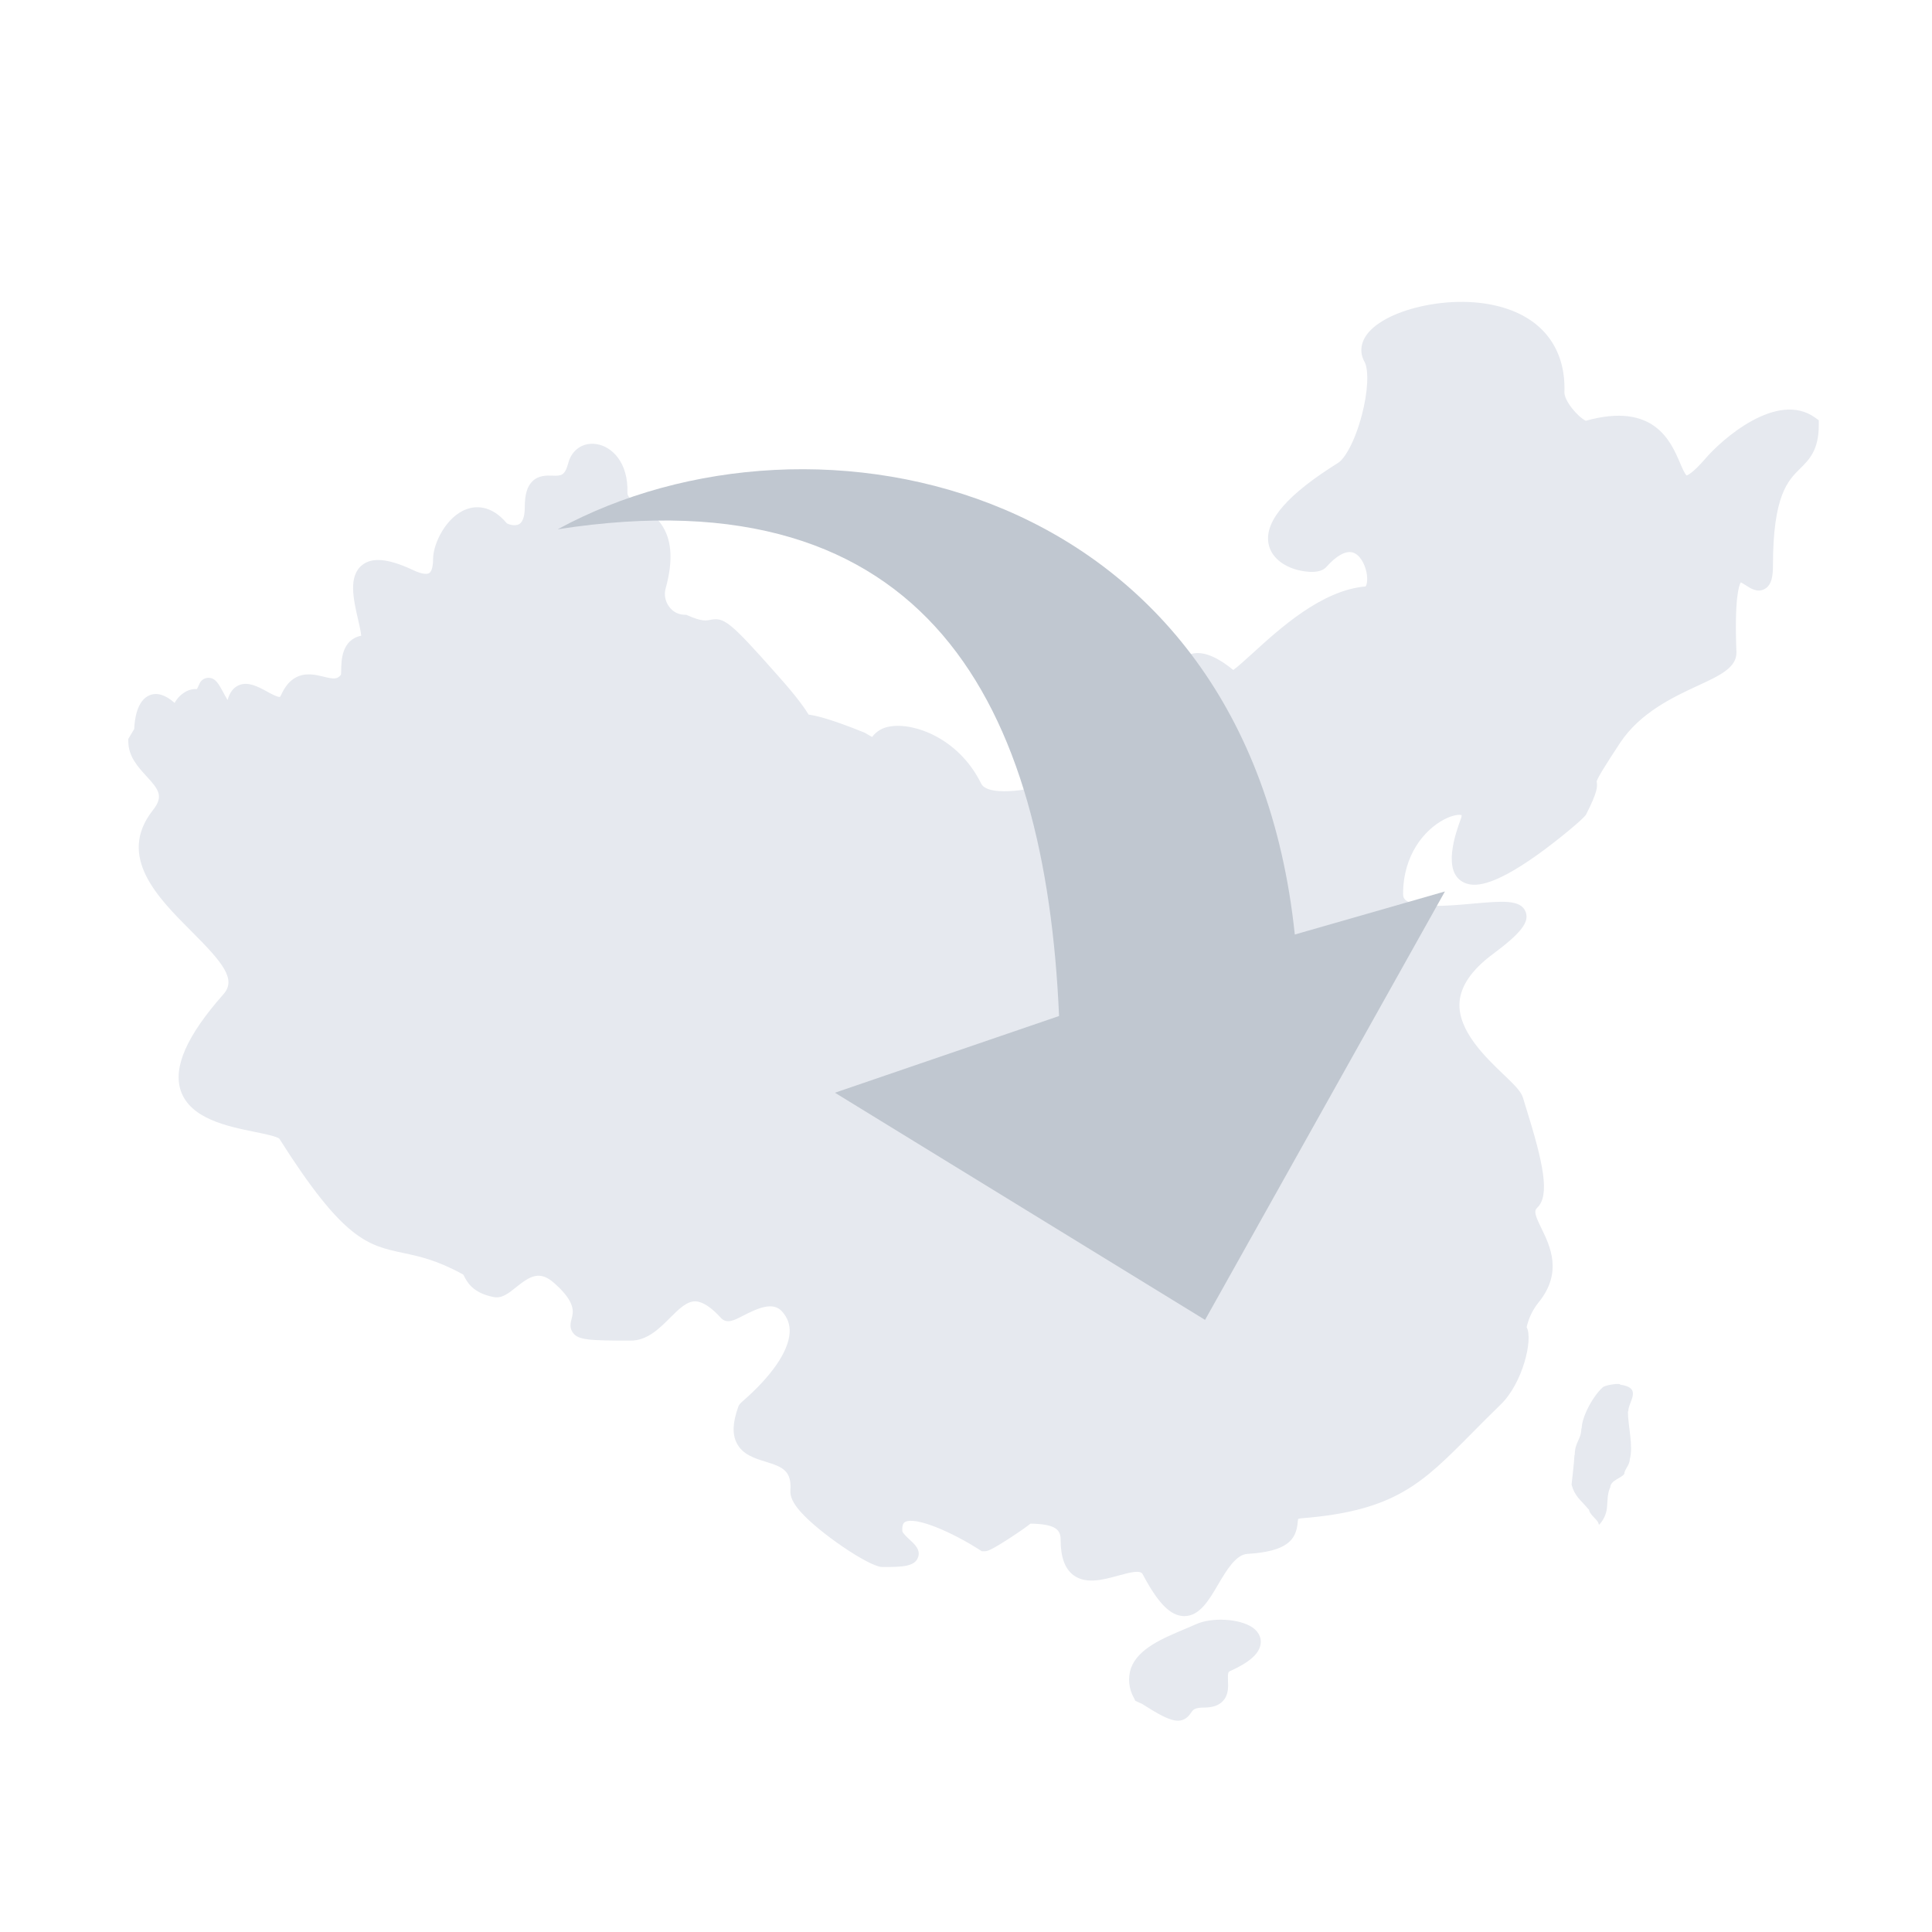 <svg width="256" height="256" viewBox="0 0 256 256" fill="none" xmlns="http://www.w3.org/2000/svg">
<path d="M165.966 215.653C164.256 214.468 160.546 214.264 158.462 215.227C157.954 215.453 157.443 215.672 156.93 215.885C154.071 217.089 150.828 218.441 149.866 221.016C149.645 221.67 149.566 222.363 149.634 223.049C149.702 223.735 149.914 224.4 150.258 224.999L150.426 225.351L150.781 225.527C150.936 225.605 151.095 225.673 151.258 225.731C153.445 227.111 154.94 228 156.089 228C156.78 228 157.341 227.667 157.836 226.926C158.089 226.555 158.285 226.259 159.574 226.259C160.677 226.259 161.471 225.981 162.013 225.425C162.789 224.628 162.751 223.573 162.714 222.72C162.677 221.674 162.751 221.544 162.966 221.442C165.639 220.238 166.928 219.062 167.05 217.737C167.096 217.274 167.012 216.385 165.966 215.653ZM240.514 55.339C235.468 51.717 228.096 58.256 225.909 60.841C224.302 62.684 223.648 62.952 223.48 62.999C223.227 62.786 222.853 61.906 222.601 61.313C221.386 58.479 219.144 53.227 210.127 55.755C209.005 55.2 207.239 53.06 207.295 51.958C207.464 46.799 204.997 42.973 200.353 41.158C197.316 39.972 193.475 39.685 189.551 40.352C185.906 40.973 182.851 42.325 181.393 43.983C180.3 45.224 180.085 46.669 180.804 47.938C181.402 49.031 181.262 51.939 180.449 55.005C179.515 58.562 178.169 60.776 177.338 61.313C170.685 65.463 167.648 68.917 168.059 71.872C168.292 73.539 169.647 74.855 171.75 75.475C172.058 75.559 174.74 76.3 175.768 75.105C177.076 73.632 178.31 72.956 179.207 73.197C180.16 73.447 180.823 74.679 181.057 75.781C181.29 76.874 181.075 77.578 180.945 77.707C175.151 78.198 169.61 83.246 165.938 86.599C165.013 87.433 163.985 88.378 163.415 88.776C160.911 86.738 158.93 86.099 157.369 86.822C154.725 88.035 154.781 92.564 154.809 95.566C154.818 96.121 154.827 96.807 154.799 97.112C153.286 98.807 139.195 105.3 132.364 104.819C131.476 104.763 130.355 104.541 130.009 103.828C127.019 97.761 121.048 95.723 117.955 96.26C117.482 96.319 117.026 96.472 116.615 96.711C116.204 96.95 115.846 97.269 115.563 97.65C115.318 97.523 115.078 97.387 114.843 97.242L114.61 97.103L114.526 97.066C109.713 95.121 107.929 94.797 107.144 94.686C106.751 94.056 105.873 92.648 103.004 89.443C96.603 82.2 95.921 81.774 94.062 82.144C93.595 82.237 92.987 82.367 91.156 81.561L90.932 81.459H90.679C90.289 81.45 89.906 81.352 89.561 81.172C89.216 80.992 88.917 80.735 88.689 80.421C88.421 80.076 88.237 79.674 88.153 79.246C88.068 78.819 88.085 78.377 88.203 77.958C90.259 70.529 86.914 68.343 84.699 66.898C83.559 66.157 83.129 65.824 83.138 65.296C83.269 61.267 81.073 59.127 78.98 58.84C77.214 58.59 75.738 59.627 75.289 61.396C74.841 63.064 74.327 63.064 73.196 63.026C72.43 62.999 71.374 62.971 70.561 63.758C69.851 64.444 69.533 65.518 69.533 67.278C69.533 67.945 69.43 69.13 68.748 69.473C68.188 69.751 67.384 69.482 67.16 69.344C65.039 66.815 62.936 67.074 61.862 67.454C59.133 68.417 57.386 72.02 57.386 74.077C57.386 75.04 57.199 75.744 56.872 75.938C56.732 76.031 56.152 76.244 54.601 75.475L54.564 75.457C51.387 74.002 49.294 73.817 47.976 74.882C46.135 76.364 46.827 79.393 47.444 82.079C47.602 82.746 47.817 83.682 47.864 84.237C45.266 84.756 45.229 87.544 45.21 88.776C45.21 88.989 45.201 89.258 45.182 89.406C44.696 90.027 44.229 89.999 42.846 89.656C41.332 89.286 38.791 88.656 37.249 92.092C37.156 92.277 37.09 92.342 37.099 92.342C36.819 92.425 35.801 91.87 35.324 91.601C34.175 90.981 32.876 90.277 31.652 90.795C30.923 91.101 30.418 91.777 30.157 92.759C29.95 92.416 29.754 92.067 29.568 91.712C28.97 90.61 28.54 89.814 27.634 89.814H27.606C27.362 89.818 27.125 89.889 26.92 90.02C26.715 90.151 26.551 90.336 26.447 90.555L26.438 90.592L26.101 91.305C25.627 91.274 25.152 91.37 24.728 91.583C24.053 91.932 23.499 92.474 23.139 93.139C21.934 92.074 20.831 91.722 19.831 92.12C18.121 92.815 17.832 95.408 17.785 96.594L17 97.909V98.233C17 100.225 18.28 101.623 19.42 102.864C21.055 104.643 21.719 105.513 20.242 107.375C15.449 113.488 20.934 118.962 25.335 123.371C29.559 127.586 31.353 129.781 29.605 131.745C24.746 137.237 22.906 141.424 23.952 144.527C25.214 148.241 30.119 149.241 33.708 149.973C34.941 150.223 36.632 150.566 37.006 150.872C45.528 164.339 48.686 165.015 53.48 166.034C55.526 166.47 57.844 166.96 61.161 168.767L61.385 168.887L61.469 169.035C61.862 169.823 62.59 171.295 65.338 171.851C66.459 172.12 67.394 171.369 68.375 170.573C70.243 169.082 71.505 168.294 73.439 170.017C76.326 172.564 75.972 173.861 75.747 174.722C75.616 175.213 75.411 175.954 75.934 176.621C76.635 177.547 78.008 177.64 83.55 177.64C85.764 177.64 87.353 176.047 88.754 174.648C89.904 173.5 90.988 172.407 92.146 172.435C93.081 172.462 94.221 173.194 95.529 174.63L95.566 174.676C96.333 175.436 97.295 174.945 98.398 174.37C100.463 173.305 102.416 172.453 103.612 173.759C104.359 174.593 104.696 175.519 104.63 176.612C104.471 179.094 102.257 182.318 98.388 185.689C98.145 185.911 97.902 186.115 97.809 186.458C97.08 188.505 97.015 190.015 97.613 191.2C98.37 192.729 99.986 193.229 101.416 193.673C103.714 194.377 104.911 194.877 104.733 197.489C104.668 198.305 105.097 199.203 106.069 200.305C108.517 203.084 115.058 207.53 116.834 207.632H116.881C119.805 207.669 121.179 207.502 121.627 206.409C122.039 205.39 121.207 204.631 120.543 204.02C120.263 203.76 119.6 203.149 119.562 202.889C119.525 202.241 119.637 201.834 119.899 201.685C121.254 200.889 126.094 202.982 129.804 205.363L130.103 205.548H130.448C130.785 205.548 131.13 205.548 133.98 203.686C135.382 202.769 136.13 202.223 136.541 201.889C139.886 201.945 140.54 202.695 140.54 204.029C140.54 206.317 141.091 207.845 142.222 208.706C143.876 209.947 146.137 209.336 148.128 208.79C149.866 208.308 151.118 208.021 151.407 208.586C153.445 212.439 155.08 214.106 156.874 214.143H156.939C158.948 214.143 160.191 212.032 161.396 209.975C162.499 208.104 163.751 205.992 165.274 205.9C170.544 205.576 171.731 204.066 171.955 201.732C171.965 201.583 171.983 201.37 172.012 201.269C172.174 201.214 172.344 201.182 172.516 201.176C184.85 200.185 188.429 196.563 194.942 189.996C196.092 188.829 197.4 187.514 198.848 186.106C201.754 183.309 203.175 177.455 202.287 175.862C202.548 174.687 203.072 173.586 203.819 172.638L203.866 172.583C207.099 168.609 205.389 165.108 204.258 162.783C203.399 161.032 203.231 160.467 203.679 160.041C205.417 158.411 204.501 154.123 202.212 146.796L201.792 145.425C201.521 144.573 200.614 143.702 199.241 142.387C196.82 140.072 193.167 136.57 193.391 132.847C193.531 130.67 194.998 128.521 197.764 126.456C201.53 123.659 202.679 122.186 202.156 120.824C201.502 119.166 199.1 119.389 195.11 119.74C192.083 120.018 187.514 120.417 186.233 119.25C186.075 119.111 185.916 118.907 185.916 118.472C185.916 113.322 188.7 109.996 191.307 108.607C192.597 107.922 193.438 107.922 193.671 108.014C193.671 108.079 193.671 108.227 193.578 108.477C192.924 110.256 190.962 115.646 194.073 116.98C195.269 117.49 197.568 117.656 203.754 113.238C206.183 111.506 209.865 108.496 210.164 107.922C211.668 104.958 211.696 104.254 211.566 103.531C211.706 103.04 212.752 101.336 214.668 98.437C217.35 94.389 221.77 92.342 225.003 90.842C227.871 89.517 230.142 88.461 230.086 86.414C229.806 79.365 230.404 77.596 230.665 77.161C230.852 77.254 231.132 77.43 231.319 77.55C231.973 77.976 232.871 78.569 233.814 78.05C234.786 77.531 234.926 76.253 234.926 74.947C234.926 65.638 236.917 63.684 238.514 62.1C239.729 60.896 241 59.655 241 56.283V55.691L240.514 55.339Z" fill="#E6E9EF"/>
<path d="M73.895 70.134C107.903 51.606 165.31 63.817 171.567 123.829L191.46 118.123L159.677 174.893L110.631 144.791L140.331 134.627C138.546 93.629 123.09 62.462 73.895 70.134Z" fill="#C0C7D0"/>
<path fill-rule="evenodd" clip-rule="evenodd" d="M208.242 196.73C208.37 195.389 208.545 194.211 208.627 192.788H208.662C208.662 191.073 209.537 190.735 209.537 189.277H209.583C209.583 187.749 211.1 184.95 212.359 183.842C212.546 183.585 214.237 183.282 214.657 183.41V183.469C217.713 183.9 215.753 185.696 215.753 187.026H215.707C215.707 188.915 216.453 191.645 215.952 193.371C215.952 194.117 215.229 194.736 215.229 195.295C214.809 195.914 213.362 196.112 213.362 197.162H213.316C212.628 198.993 213.491 200.194 211.928 202.014H211.881V201.967H211.823C211.823 201.407 210.633 200.789 210.54 199.996H210.493C209.385 198.678 208.685 198.305 208.242 196.73Z" fill="#E6E9EF"/>
</svg>
